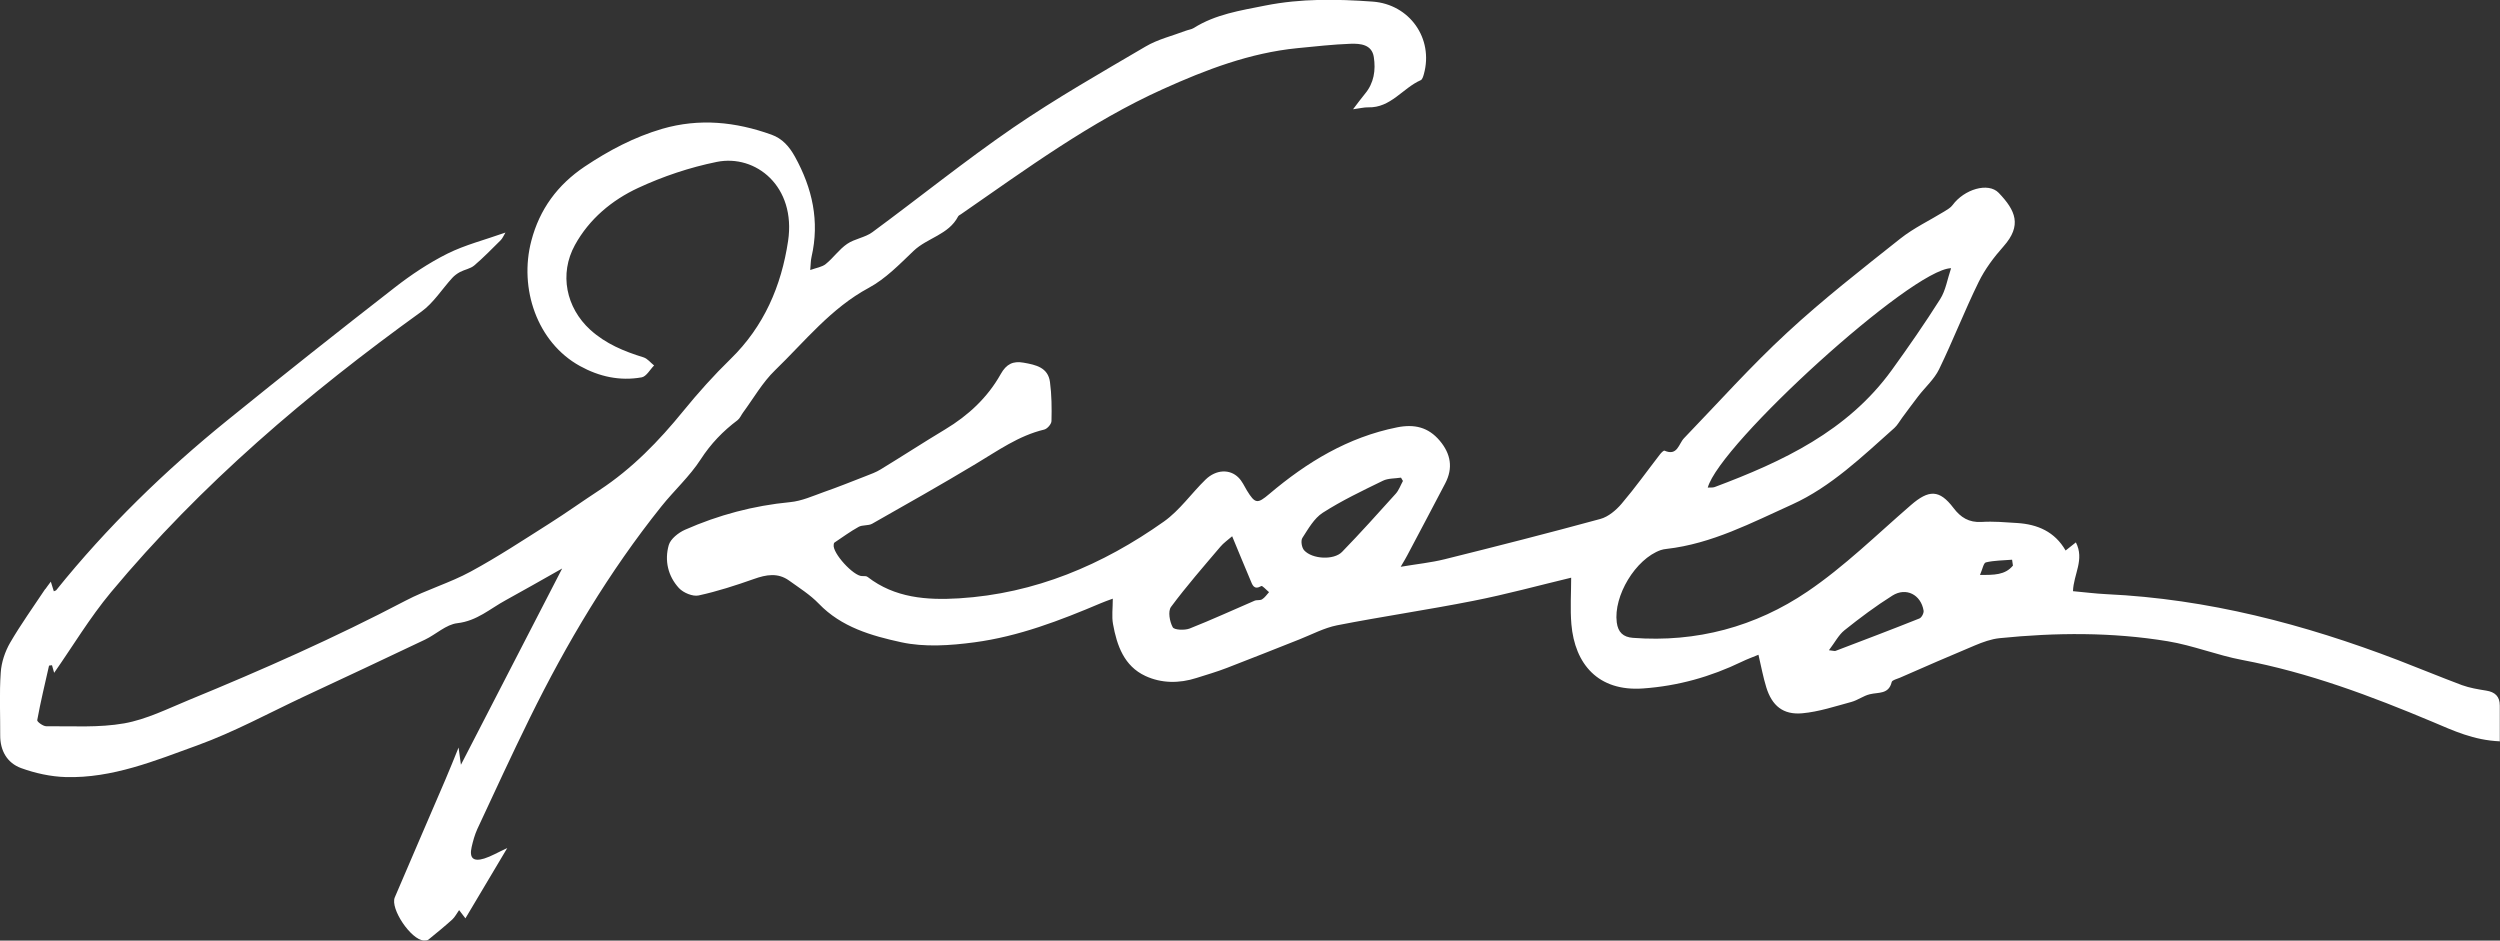 <?xml version="1.0" encoding="UTF-8"?>
<svg id="_レイヤー_1" data-name="レイヤー 1" xmlns="http://www.w3.org/2000/svg" viewBox="0 0 233.6 87.89">
  <rect x="0" y="0" width="233.6" height="87.89" fill="#333333" stroke="none"/>
  <defs>
    <style>
      .cls-1 {
        fill: #fff;
      }
    </style>
  </defs>
  <path class="cls-1" d="m233.6,69.27c-2.46-.1-4.36-1-6.3-1.82-5.76-2.42-11.59-4.61-17.77-5.78-2.35-.44-4.61-1.36-6.97-1.75-5.21-.86-10.46-.82-15.71-.29-.79.08-1.58.37-2.32.68-2.35.98-4.68,2-7.01,3.02-.27.12-.71.21-.76.4-.28,1.17-1.24.94-2.04,1.14-.6.14-1.13.56-1.73.72-1.52.41-3.04.92-4.59,1.06-1.79.16-2.83-.71-3.36-2.43-.29-.94-.47-1.92-.73-3.04-.58.24-1.08.42-1.55.65-2.92,1.41-5.97,2.27-9.24,2.5-4.2.3-6.37-2.29-6.69-6-.12-1.45-.02-2.92-.02-4.35-2.97.71-6.03,1.55-9.13,2.16-4.24.84-8.51,1.46-12.75,2.29-1.2.24-2.34.85-3.5,1.31-2.26.89-4.52,1.8-6.79,2.67-.93.36-1.89.64-2.84.94-1.61.52-3.28.51-4.78-.19-1.98-.92-2.66-2.84-3.02-4.85-.13-.71-.02-1.46-.02-2.37-.46.17-.79.28-1.11.42-3.82,1.62-7.69,3.11-11.82,3.66-2.25.3-4.66.47-6.85-.01-2.75-.6-5.58-1.4-7.69-3.6-.81-.84-1.83-1.48-2.79-2.17-1.04-.74-2.12-.55-3.27-.14-1.7.6-3.42,1.16-5.17,1.54-.55.12-1.43-.25-1.84-.69-1.03-1.12-1.36-2.58-.95-4.02.17-.58.91-1.16,1.52-1.43,3.13-1.38,6.39-2.25,9.82-2.58,1.07-.1,2.11-.57,3.14-.94,1.32-.46,2.61-.98,3.92-1.49.48-.19.97-.36,1.4-.63,2.02-1.23,4-2.52,6.03-3.74,2.16-1.3,3.96-2.97,5.19-5.17.52-.93,1.15-1.24,2.14-1.06,1.13.2,2.28.44,2.46,1.81.16,1.2.17,2.43.14,3.64,0,.28-.39.73-.68.8-2.39.57-4.34,1.98-6.4,3.21-3.19,1.92-6.44,3.75-9.68,5.59-.36.2-.9.09-1.26.29-.78.43-1.51.97-2.26,1.47-.05.03-.06.13-.07.2-.13.77,1.84,2.93,2.65,2.93.18,0,.4-.02.52.08,2.54,1.97,5.54,2.18,8.54,2,7.1-.44,13.42-3.12,19.15-7.18,1.48-1.05,2.57-2.64,3.89-3.92.98-.95,2.27-1,3.08-.18.33.33.54.79.78,1.2.77,1.25.98,1.27,2.09.33,3.51-2.97,7.35-5.31,11.95-6.23,1.61-.32,2.91-.02,3.98,1.25,1.04,1.23,1.26,2.56.51,3.99-1.17,2.25-2.37,4.49-3.55,6.73-.13.25-.28.5-.61,1.06,1.54-.26,2.84-.39,4.09-.7,4.87-1.21,9.73-2.45,14.57-3.77.74-.2,1.47-.82,1.98-1.42,1.27-1.49,2.4-3.08,3.6-4.63.11-.14.33-.36.41-.33,1.22.53,1.31-.63,1.83-1.17,3.19-3.31,6.26-6.75,9.63-9.86,3.36-3.11,6.98-5.93,10.57-8.78,1.26-1,2.75-1.7,4.13-2.55.27-.17.58-.34.76-.59,1.08-1.47,3.33-2.16,4.31-1.14,1.58,1.65,2.19,3.04.45,5-.9,1.01-1.74,2.13-2.33,3.34-1.31,2.67-2.39,5.46-3.69,8.14-.45.93-1.29,1.67-1.94,2.51-.52.67-1.01,1.35-1.51,2.02-.24.32-.44.7-.73.96-2.98,2.65-5.91,5.49-9.54,7.14-3.77,1.7-7.51,3.68-11.75,4.16-.18.02-.37.05-.54.11-2.36.83-4.43,4.29-4.11,6.76.12.92.6,1.37,1.51,1.44,5.94.45,11.46-1.04,16.3-4.32,3.46-2.34,6.49-5.33,9.67-8.08,1.68-1.46,2.67-1.47,3.98.26.67.89,1.45,1.38,2.63,1.31,1.1-.07,2.22.03,3.32.1,1.91.12,3.52.81,4.53,2.57.32-.25.58-.46.96-.76.83,1.61-.22,2.98-.27,4.56,1.03.09,2.08.23,3.14.28,9.44.44,18.45,2.8,27.23,6.16,2,.77,3.98,1.59,5.98,2.34.72.26,1.5.39,2.26.51.82.13,1.27.54,1.27,1.39,0,1.1,0,2.19,0,3.39Zm-74.02-23.71c.23-.02.46.02.64-.05,6.35-2.38,12.41-5.22,16.54-10.92,1.57-2.17,3.1-4.38,4.53-6.64.52-.82.67-1.86,1.02-2.89-3.68.08-21.62,16.41-22.74,20.51Zm-44.45,4.55c-.4.35-.8.62-1.1.98-1.57,1.85-3.17,3.68-4.61,5.62-.3.41-.13,1.37.16,1.9.14.26,1.11.3,1.58.12,2.05-.81,4.05-1.73,6.07-2.6.21-.09.52-.01.7-.13.26-.16.44-.44.65-.67-.25-.2-.63-.63-.72-.57-.71.41-.84-.13-1.02-.55-.56-1.32-1.1-2.64-1.71-4.11Zm15.96-5.17c-.06-.1-.12-.21-.18-.31-.57.09-1.2.05-1.69.29-1.91.93-3.84,1.85-5.62,2.99-.81.52-1.36,1.51-1.91,2.36-.16.26-.06.9.17,1.15.75.83,2.77.94,3.54.15,1.72-1.77,3.36-3.6,5.01-5.43.3-.33.46-.8.68-1.2Zm39.82,15.82c.39.04.51.09.6.06,2.62-1,5.24-1.99,7.84-3.03.21-.08.43-.51.39-.74-.25-1.49-1.64-2.2-2.91-1.4-1.56.98-3.04,2.09-4.48,3.24-.55.44-.89,1.13-1.45,1.86Zm17.18-7.9c-.03-.19-.05-.38-.08-.56-.82.07-1.66.06-2.45.25-.22.05-.32.66-.55,1.17,1.33.01,2.34.01,3.07-.86ZM4.21,55.06c-1.1,1.66-2.26,3.27-3.26,4.99-.48.83-.82,1.84-.88,2.79-.14,1.95-.04,3.91-.05,5.86-.01,1.45.65,2.59,1.95,3.07,1.32.48,2.77.8,4.18.84,4.35.12,8.34-1.53,12.31-2.97,3.41-1.24,6.64-3,9.94-4.55,3.77-1.76,7.55-3.53,11.31-5.32,1.03-.49,1.97-1.42,3.03-1.54,1.83-.21,3.06-1.36,4.52-2.15,1.67-.91,3.31-1.86,5.27-2.96-3.24,6.29-6.35,12.32-9.46,18.34-.06-.43-.13-.95-.22-1.61-.45,1.1-.83,2.07-1.25,3.04-1.57,3.66-3.15,7.3-4.71,10.96-.45,1.06,1.53,3.98,2.71,4.03.14,0,.33,0,.43-.08.75-.61,1.51-1.23,2.23-1.88.25-.23.41-.56.64-.88.21.28.35.45.59.77,1.31-2.2,2.53-4.26,3.91-6.57-.91.42-1.51.78-2.15.98-1.03.32-1.41-.04-1.18-1.07.13-.57.29-1.15.53-1.68,1.62-3.47,3.22-6.96,4.91-10.39,3.44-6.99,7.41-13.66,12.29-19.76,1.19-1.49,2.64-2.8,3.67-4.39.95-1.47,2.09-2.65,3.45-3.67.22-.17.34-.48.51-.71.98-1.33,1.82-2.82,2.99-3.95,2.79-2.7,5.22-5.8,8.77-7.71,1.56-.84,2.87-2.2,4.18-3.45,1.28-1.22,3.28-1.51,4.16-3.22.05-.09.17-.14.26-.2,6.1-4.22,12.08-8.63,18.89-11.7,4.01-1.81,8.11-3.38,12.55-3.82,1.66-.16,3.31-.35,4.97-.41.91-.03,1.99.06,2.17,1.24.19,1.22.02,2.43-.83,3.44-.34.41-.65.84-1.11,1.44.63-.08,1.03-.19,1.42-.18,2.11.06,3.22-1.8,4.91-2.54.15-.07.23-.36.29-.57.92-3.33-1.34-6.52-4.79-6.77-3.36-.24-6.67-.3-10.04.37-2.34.47-4.63.81-6.68,2.1-.21.13-.49.16-.73.25-1.26.48-2.62.8-3.77,1.48-4.17,2.45-8.38,4.85-12.37,7.58-4.5,3.09-8.76,6.53-13.16,9.77-.68.5-1.65.61-2.35,1.09-.75.51-1.29,1.31-2,1.88-.34.28-.86.35-1.45.56.05-.51.04-.88.12-1.22.77-3.34.08-6.42-1.55-9.37-.53-.95-1.17-1.69-2.2-2.06-3.35-1.2-6.73-1.55-10.21-.54-2.62.77-4.98,2.02-7.24,3.53-2.53,1.7-4.21,3.98-4.98,6.93-1.17,4.44.53,9.49,4.54,11.7,1.81,1,3.74,1.42,5.77,1.06.44-.08.78-.73,1.16-1.11-.33-.26-.61-.64-.99-.76-1.82-.56-3.52-1.26-4.97-2.57-2.27-2.07-2.92-5.23-1.44-7.92,1.34-2.44,3.46-4.2,5.91-5.34,2.32-1.08,4.83-1.92,7.34-2.43,3.65-.74,7.43,2.29,6.67,7.39-.63,4.2-2.25,7.98-5.38,11.03-1.56,1.52-3.02,3.15-4.39,4.83-2.3,2.83-4.8,5.41-7.86,7.42-1.56,1.02-3.08,2.11-4.66,3.11-2.43,1.54-4.84,3.13-7.37,4.5-1.95,1.06-4.13,1.69-6.09,2.72-6.58,3.45-13.35,6.45-20.22,9.27-1.99.82-3.98,1.82-6.06,2.19-2.37.42-4.85.25-7.29.27-.29,0-.87-.42-.84-.57.31-1.7.72-3.39,1.1-5.08,0-.03.13-.03.28-.05.09.32.18.64.2.71,1.71-2.44,3.32-5.14,5.31-7.53,8.42-10.11,18.37-18.55,29.02-26.23,1.12-.81,1.91-2.09,2.87-3.14.2-.22.46-.41.72-.55.43-.23.97-.31,1.33-.61.87-.74,1.67-1.57,2.48-2.37.17-.17.26-.41.44-.71-1.94.69-3.77,1.15-5.42,1.97-1.74.87-3.39,1.97-4.93,3.17-5.25,4.08-10.46,8.21-15.62,12.39-5.87,4.75-11.26,9.99-16,15.88-.04.05-.13.06-.23.11-.08-.24-.15-.47-.28-.9-.25.34-.38.5-.5.68Z"/>
</svg>